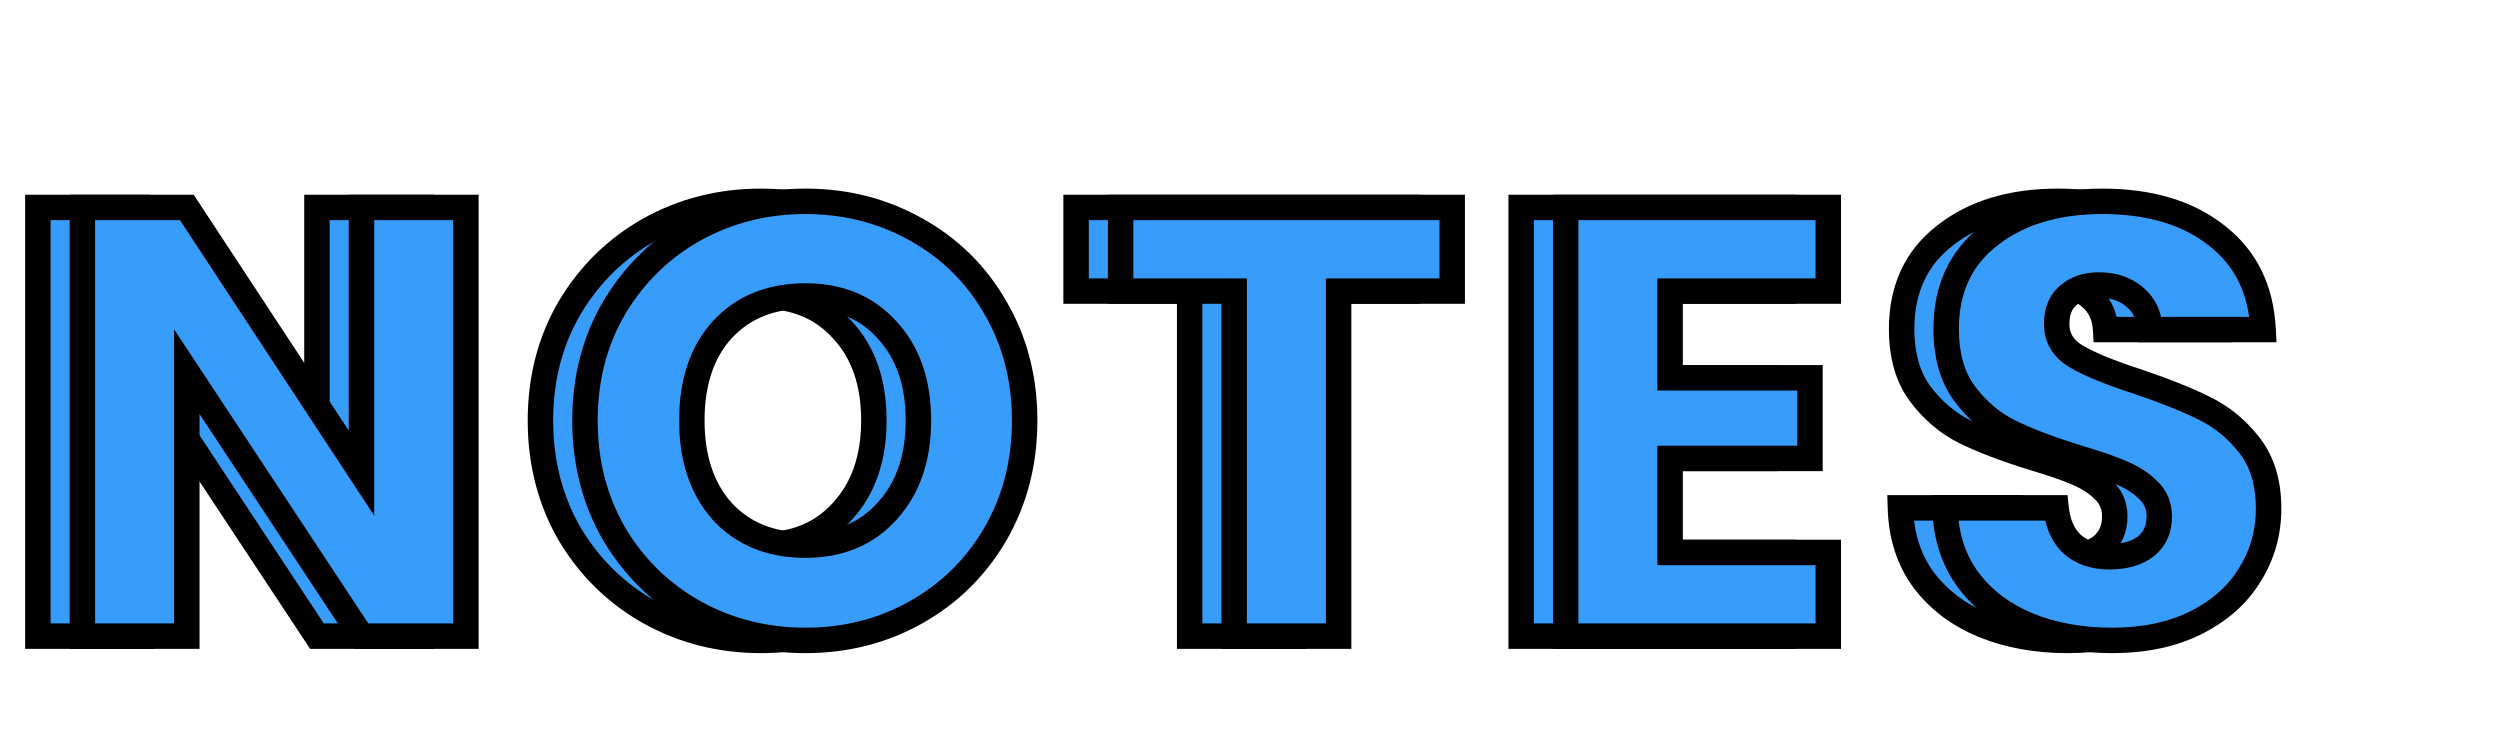 <svg width="393" height="116" viewBox="0 0 393 116" fill="none" xmlns="http://www.w3.org/2000/svg">
<path d="M66.24 100H49.824L22.368 58.432V100H5.952V32.608H22.368L49.824 74.368V32.608H66.24V100ZM119.612 100.672C113.276 100.672 107.451 99.2 102.139 96.256C96.891 93.312 92.7 89.216 89.564 83.968C86.492 78.656 84.956 72.704 84.956 66.112C84.956 59.52 86.492 53.6 89.564 48.352C92.7 43.104 96.891 39.008 102.139 36.064C107.451 33.12 113.276 31.648 119.612 31.648C125.948 31.648 131.74 33.12 136.988 36.064C142.3 39.008 146.46 43.104 149.468 48.352C152.54 53.6 154.076 59.52 154.076 66.112C154.076 72.704 152.54 78.656 149.468 83.968C146.396 89.216 142.236 93.312 136.988 96.256C131.74 99.2 125.948 100.672 119.612 100.672ZM119.612 85.696C124.988 85.696 129.275 83.904 132.475 80.32C135.74 76.736 137.372 72 137.372 66.112C137.372 60.16 135.74 55.424 132.475 51.904C129.275 48.32 124.988 46.528 119.612 46.528C114.172 46.528 109.819 48.288 106.556 51.808C103.355 55.328 101.755 60.096 101.755 66.112C101.755 72.064 103.355 76.832 106.556 80.416C109.819 83.936 114.172 85.696 119.612 85.696ZM221.288 32.608V45.76H203.432V100H187.016V45.76H169.16V32.608H221.288ZM255.543 45.76V59.392H277.527V72.064H255.543V86.848H280.407V100H239.127V32.608H280.407V45.76H255.543ZM325.048 100.672C320.12 100.672 315.704 99.872 311.8 98.272C307.896 96.672 304.76 94.304 302.392 91.168C300.088 88.032 298.872 84.256 298.744 79.84H316.216C316.472 82.336 317.336 84.256 318.808 85.6C320.28 86.88 322.2 87.52 324.568 87.52C327 87.52 328.92 86.976 330.328 85.888C331.736 84.736 332.44 83.168 332.44 81.184C332.44 79.52 331.864 78.144 330.712 77.056C329.624 75.968 328.248 75.072 326.584 74.368C324.984 73.664 322.68 72.864 319.672 71.968C315.32 70.624 311.768 69.28 309.016 67.936C306.264 66.592 303.896 64.608 301.912 61.984C299.928 59.36 298.936 55.936 298.936 51.712C298.936 45.44 301.208 40.544 305.752 37.024C310.296 33.44 316.216 31.648 323.512 31.648C330.936 31.648 336.92 33.44 341.464 37.024C346.008 40.544 348.44 45.472 348.76 51.808H331C330.872 49.632 330.072 47.936 328.6 46.72C327.128 45.44 325.24 44.8 322.936 44.8C320.952 44.8 319.352 45.344 318.136 46.432C316.92 47.456 316.312 48.96 316.312 50.944C316.312 53.12 317.336 54.816 319.384 56.032C321.432 57.248 324.632 58.56 328.984 59.968C333.336 61.44 336.856 62.848 339.544 64.192C342.296 65.536 344.664 67.488 346.648 70.048C348.632 72.608 349.624 75.904 349.624 79.936C349.624 83.776 348.632 87.264 346.648 90.4C344.728 93.536 341.912 96.032 338.2 97.888C334.488 99.744 330.104 100.672 325.048 100.672Z" fill="#379CFA"/>
<path d="M66.24 100V102H68.24V100H66.24ZM49.824 100L48.155 101.102L48.748 102H49.824V100ZM22.368 58.432L24.037 57.33L20.368 51.775V58.432H22.368ZM22.368 100V102H24.368V100H22.368ZM5.952 100H3.952V102H5.952V100ZM5.952 32.608V30.608H3.952V32.608H5.952ZM22.368 32.608L24.039 31.509L23.447 30.608H22.368V32.608ZM49.824 74.368L48.153 75.467L51.824 81.05V74.368H49.824ZM49.824 32.608V30.608H47.824V32.608H49.824ZM66.24 32.608H68.24V30.608H66.24V32.608ZM66.24 98H49.824V102H66.24V98ZM51.493 98.898L24.037 57.33L20.699 59.534L48.155 101.102L51.493 98.898ZM20.368 58.432V100H24.368V58.432H20.368ZM22.368 98H5.952V102H22.368V98ZM7.952 100V32.608H3.952V100H7.952ZM5.952 34.608H22.368V30.608H5.952V34.608ZM20.697 33.707L48.153 75.467L51.495 73.269L24.039 31.509L20.697 33.707ZM51.824 74.368V32.608H47.824V74.368H51.824ZM49.824 34.608H66.24V30.608H49.824V34.608ZM64.24 32.608V100H68.24V32.608H64.24ZM102.139 96.256L101.161 98L101.17 98.005L102.139 96.256ZM89.564 83.968L87.832 84.969L87.839 84.982L87.847 84.994L89.564 83.968ZM89.564 48.352L87.847 47.326L87.842 47.334L87.838 47.342L89.564 48.352ZM102.139 36.064L101.17 34.315L101.161 34.32L102.139 36.064ZM136.988 36.064L136.009 37.808L136.018 37.813L136.988 36.064ZM149.467 48.352L147.732 49.346L147.737 49.355L147.741 49.362L149.467 48.352ZM149.467 83.968L151.194 84.978L151.199 84.969L149.467 83.968ZM136.988 96.256L137.966 98L136.988 96.256ZM132.475 80.32L130.997 78.973L130.99 78.981L130.984 78.988L132.475 80.32ZM132.475 51.904L130.984 53.236L130.996 53.25L131.009 53.264L132.475 51.904ZM106.555 51.808L105.089 50.448L105.082 50.455L105.076 50.463L106.555 51.808ZM106.555 80.416L105.064 81.748L105.076 81.762L105.089 81.776L106.555 80.416ZM119.612 98.672C113.599 98.672 108.111 97.279 103.109 94.507L101.17 98.005C106.792 101.121 112.952 102.672 119.612 102.672V98.672ZM103.118 94.512C98.18 91.741 94.24 87.895 91.28 82.942L87.847 84.994C91.159 90.537 95.603 94.883 101.161 98L103.118 94.512ZM91.295 82.967C88.412 77.982 86.956 72.379 86.956 66.112H82.956C82.956 73.029 84.571 79.33 87.832 84.969L91.295 82.967ZM86.956 66.112C86.956 59.844 88.412 54.278 91.29 49.362L87.838 47.342C84.571 52.922 82.956 59.196 82.956 66.112H86.956ZM91.28 49.378C94.24 44.425 98.18 40.579 103.118 37.808L101.161 34.32C95.603 37.437 91.159 41.783 87.847 47.326L91.28 49.378ZM103.109 37.813C108.111 35.041 113.599 33.648 119.612 33.648V29.648C112.952 29.648 106.792 31.199 101.17 34.315L103.109 37.813ZM119.612 33.648C125.624 33.648 131.076 35.041 136.009 37.808L137.966 34.32C132.403 31.199 126.271 29.648 119.612 29.648V33.648ZM136.018 37.813C141.012 40.581 144.907 44.417 147.732 49.346L151.203 47.357C148.012 41.791 143.587 37.435 137.957 34.315L136.018 37.813ZM147.741 49.362C150.619 54.278 152.076 59.844 152.076 66.112H156.076C156.076 59.196 154.46 52.922 151.194 47.342L147.741 49.362ZM152.076 66.112C152.076 72.379 150.619 77.982 147.736 82.967L151.199 84.969C154.46 79.33 156.076 73.029 156.076 66.112H152.076ZM147.741 82.958C144.847 87.902 140.944 91.743 136.009 94.512L137.966 98C143.527 94.88 147.944 90.53 151.194 84.978L147.741 82.958ZM136.009 94.512C131.076 97.279 125.624 98.672 119.612 98.672V102.672C126.271 102.672 132.403 101.121 137.966 98L136.009 94.512ZM119.612 87.696C125.482 87.696 130.34 85.714 133.967 81.652L130.984 78.988C128.211 82.094 124.493 83.696 119.612 83.696V87.696ZM133.954 81.667C137.622 77.639 139.372 72.386 139.372 66.112H135.372C135.372 71.614 133.857 75.833 130.997 78.973L133.954 81.667ZM139.372 66.112C139.372 59.782 137.626 54.517 133.942 50.544L131.009 53.264C133.853 56.331 135.372 60.538 135.372 66.112H139.372ZM133.967 50.572C130.34 46.51 125.482 44.528 119.612 44.528V48.528C124.493 48.528 128.211 50.13 130.984 53.236L133.967 50.572ZM119.612 44.528C113.697 44.528 108.784 46.464 105.089 50.448L108.022 53.168C110.855 50.112 114.646 48.528 119.612 48.528V44.528ZM105.076 50.463C101.459 54.441 99.755 59.735 99.755 66.112H103.756C103.756 60.457 105.252 56.215 108.035 53.153L105.076 50.463ZM99.755 66.112C99.755 72.433 101.463 77.716 105.064 81.748L108.047 79.084C105.248 75.948 103.756 71.695 103.756 66.112H99.755ZM105.089 81.776C108.784 85.76 113.697 87.696 119.612 87.696V83.696C114.646 83.696 110.855 82.112 108.022 79.056L105.089 81.776ZM221.288 32.608H223.288V30.608H221.288V32.608ZM221.288 45.76V47.76H223.288V45.76H221.288ZM203.432 45.76V43.76H201.432V45.76H203.432ZM203.432 100V102H205.432V100H203.432ZM187.016 100H185.016V102H187.016V100ZM187.016 45.76H189.016V43.76H187.016V45.76ZM169.16 45.76H167.16V47.76H169.16V45.76ZM169.16 32.608V30.608H167.16V32.608H169.16ZM219.288 32.608V45.76H223.288V32.608H219.288ZM221.288 43.76H203.432V47.76H221.288V43.76ZM201.432 45.76V100H205.432V45.76H201.432ZM203.432 98H187.016V102H203.432V98ZM189.016 100V45.76H185.016V100H189.016ZM187.016 43.76H169.16V47.76H187.016V43.76ZM171.16 45.76V32.608H167.16V45.76H171.16ZM169.16 34.608H221.288V30.608H169.16V34.608ZM255.543 45.76V43.76H253.543V45.76H255.543ZM255.543 59.392H253.543V61.392H255.543V59.392ZM277.527 59.392H279.527V57.392H277.527V59.392ZM277.527 72.064V74.064H279.527V72.064H277.527ZM255.543 72.064V70.064H253.543V72.064H255.543ZM255.543 86.848H253.543V88.848H255.543V86.848ZM280.407 86.848H282.407V84.848H280.407V86.848ZM280.407 100V102H282.407V100H280.407ZM239.127 100H237.127V102H239.127V100ZM239.127 32.608V30.608H237.127V32.608H239.127ZM280.407 32.608H282.407V30.608H280.407V32.608ZM280.407 45.76V47.76H282.407V45.76H280.407ZM253.543 45.76V59.392H257.543V45.76H253.543ZM255.543 61.392H277.527V57.392H255.543V61.392ZM275.527 59.392V72.064H279.527V59.392H275.527ZM277.527 70.064H255.543V74.064H277.527V70.064ZM253.543 72.064V86.848H257.543V72.064H253.543ZM255.543 88.848H280.407V84.848H255.543V88.848ZM278.407 86.848V100H282.407V86.848H278.407ZM280.407 98H239.127V102H280.407V98ZM241.127 100V32.608H237.127V100H241.127ZM239.127 34.608H280.407V30.608H239.127V34.608ZM278.407 32.608V45.76H282.407V32.608H278.407ZM280.407 43.76H255.543V47.76H280.407V43.76ZM311.801 98.272L311.042 100.123L311.801 98.272ZM302.392 91.168L300.781 92.352L300.789 92.363L300.796 92.373L302.392 91.168ZM298.745 79.84V77.84H296.686L296.745 79.898L298.745 79.84ZM316.216 79.84L318.206 79.636L318.022 77.84H316.216V79.84ZM318.809 85.6L317.46 87.077L317.478 87.093L317.496 87.109L318.809 85.6ZM330.328 85.888L331.551 87.471L331.573 87.454L331.595 87.436L330.328 85.888ZM330.712 77.056L329.298 78.47L329.318 78.49L329.339 78.51L330.712 77.056ZM326.585 74.368L325.779 76.199L325.792 76.204L325.805 76.21L326.585 74.368ZM319.672 71.968L319.082 73.879L319.092 73.882L319.102 73.885L319.672 71.968ZM301.913 61.984L303.508 60.778L301.913 61.984ZM305.753 37.024L306.977 38.605L306.984 38.6L306.991 38.594L305.753 37.024ZM341.465 37.024L340.226 38.594L340.233 38.6L340.24 38.605L341.465 37.024ZM348.76 51.808V53.808H350.864L350.758 51.707L348.76 51.808ZM331 51.808L329.004 51.925L329.115 53.808H331V51.808ZM328.6 46.72L327.288 48.229L327.307 48.246L327.327 48.262L328.6 46.72ZM318.137 46.432L319.425 47.962L319.448 47.943L319.47 47.922L318.137 46.432ZM319.384 56.032L320.406 54.312L319.384 56.032ZM328.984 59.968L329.625 58.073L329.613 58.069L329.6 58.065L328.984 59.968ZM339.544 64.192L338.65 65.981L338.658 65.985L338.667 65.989L339.544 64.192ZM346.648 70.048L345.068 71.273L346.648 70.048ZM346.648 90.4L344.958 89.331L344.95 89.343L344.943 89.356L346.648 90.4ZM338.201 97.888L337.306 96.099L338.201 97.888ZM325.048 98.672C320.338 98.672 316.185 97.908 312.559 96.421L311.042 100.123C315.224 101.836 319.903 102.672 325.048 102.672V98.672ZM312.559 96.421C308.962 94.947 306.124 92.791 303.989 89.963L300.796 92.373C303.397 95.817 306.831 98.397 311.042 100.123L312.559 96.421ZM304.004 89.984C301.972 87.218 300.862 83.849 300.744 79.782L296.745 79.898C296.883 84.663 298.205 88.846 300.781 92.352L304.004 89.984ZM298.745 81.84H316.216V77.84H298.745V81.84ZM314.227 80.044C314.52 82.898 315.539 85.323 317.46 87.077L320.157 84.123C319.134 83.189 318.425 81.774 318.206 79.636L314.227 80.044ZM317.496 87.109C319.406 88.77 321.826 89.52 324.568 89.52V85.52C322.575 85.52 321.155 84.99 320.121 84.091L317.496 87.109ZM324.568 89.52C327.283 89.52 329.685 88.913 331.551 87.471L329.106 84.305C328.156 85.039 326.718 85.52 324.568 85.52V89.52ZM331.595 87.436C333.513 85.867 334.44 83.706 334.44 81.184H330.44C330.44 82.63 329.96 83.606 329.062 84.34L331.595 87.436ZM334.44 81.184C334.44 79.001 333.66 77.088 332.086 75.602L329.339 78.51C330.069 79.199 330.44 80.039 330.44 81.184H334.44ZM332.127 75.642C330.828 74.343 329.224 73.313 327.364 72.526L325.805 76.21C327.273 76.831 328.421 77.593 329.298 78.47L332.127 75.642ZM327.39 72.537C325.676 71.783 323.279 70.956 320.243 70.051L319.102 73.885C322.082 74.772 324.293 75.545 325.779 76.199L327.39 72.537ZM320.263 70.057C315.967 68.73 312.52 67.421 309.894 66.139L308.139 69.733C311.017 71.138 314.674 72.518 319.082 73.879L320.263 70.057ZM309.894 66.139C307.445 64.943 305.317 63.17 303.508 60.778L300.317 63.19C302.476 66.046 305.084 68.241 308.139 69.733L309.894 66.139ZM303.508 60.778C301.853 58.589 300.936 55.625 300.936 51.712H296.936C296.936 56.247 298.004 60.131 300.317 63.19L303.508 60.778ZM300.936 51.712C300.936 45.994 302.971 41.708 306.977 38.605L304.528 35.443C299.446 39.38 296.936 44.886 296.936 51.712H300.936ZM306.991 38.594C311.099 35.355 316.547 33.648 323.512 33.648V29.648C315.886 29.648 309.494 31.526 304.514 35.454L306.991 38.594ZM323.512 33.648C330.616 33.648 336.124 35.359 340.226 38.594L342.703 35.454C337.717 31.521 331.257 29.648 323.512 29.648V33.648ZM340.24 38.605C344.271 41.728 346.469 46.087 346.763 51.909L350.758 51.707C350.412 44.857 347.746 39.36 342.689 35.443L340.24 38.605ZM348.76 49.808H331V53.808H348.76V49.808ZM332.997 51.691C332.841 49.046 331.837 46.8 329.874 45.178L327.327 48.262C328.308 49.072 328.904 50.218 329.004 51.925L332.997 51.691ZM329.913 45.211C328.013 43.559 325.631 42.8 322.936 42.8V46.8C324.85 46.8 326.244 47.321 327.288 48.229L329.913 45.211ZM322.936 42.8C320.572 42.8 318.461 43.458 316.803 44.941L319.47 47.922C320.244 47.23 321.333 46.8 322.936 46.8V42.8ZM316.848 44.902C315.072 46.398 314.312 48.529 314.312 50.944H318.312C318.312 49.391 318.769 48.514 319.425 47.962L316.848 44.902ZM314.312 50.944C314.312 53.903 315.778 56.217 318.363 57.752L320.406 54.312C318.895 53.416 318.312 52.337 318.312 50.944H314.312ZM318.363 57.752C320.608 59.084 323.979 60.451 328.369 61.871L329.6 58.065C325.285 56.669 322.257 55.412 320.406 54.312L318.363 57.752ZM328.344 61.863C332.649 63.319 336.075 64.693 338.65 65.981L340.439 62.403C337.638 61.003 334.024 59.561 329.625 58.073L328.344 61.863ZM338.667 65.989C341.128 67.191 343.26 68.941 345.068 71.273L348.229 68.823C346.069 66.035 343.465 63.881 340.422 62.395L338.667 65.989ZM345.068 71.273C346.719 73.404 347.625 76.237 347.625 79.936H351.625C351.625 75.571 350.546 71.812 348.229 68.823L345.068 71.273ZM347.625 79.936C347.625 83.411 346.733 86.526 344.958 89.331L348.339 91.469C350.532 88.002 351.625 84.141 351.625 79.936H347.625ZM344.943 89.356C343.243 92.133 340.728 94.388 337.306 96.099L339.095 99.677C343.097 97.676 346.214 94.939 348.354 91.444L344.943 89.356ZM337.306 96.099C333.926 97.789 329.861 98.672 325.048 98.672V102.672C330.348 102.672 335.051 101.699 339.095 99.677L337.306 96.099Z" fill="black"/>
<path d="M73.24 100H56.824L29.368 58.432V100H12.952V32.608H29.368L56.824 74.368V32.608H73.24V100ZM126.612 100.672C120.276 100.672 114.451 99.2 109.139 96.256C103.891 93.312 99.7 89.216 96.564 83.968C93.492 78.656 91.956 72.704 91.956 66.112C91.956 59.52 93.492 53.6 96.564 48.352C99.7 43.104 103.891 39.008 109.139 36.064C114.451 33.12 120.276 31.648 126.612 31.648C132.948 31.648 138.74 33.12 143.988 36.064C149.3 39.008 153.46 43.104 156.468 48.352C159.54 53.6 161.076 59.52 161.076 66.112C161.076 72.704 159.54 78.656 156.468 83.968C153.396 89.216 149.236 93.312 143.988 96.256C138.74 99.2 132.948 100.672 126.612 100.672ZM126.612 85.696C131.988 85.696 136.275 83.904 139.475 80.32C142.74 76.736 144.372 72 144.372 66.112C144.372 60.16 142.74 55.424 139.475 51.904C136.275 48.32 131.988 46.528 126.612 46.528C121.172 46.528 116.819 48.288 113.556 51.808C110.355 55.328 108.755 60.096 108.755 66.112C108.755 72.064 110.355 76.832 113.556 80.416C116.819 83.936 121.172 85.696 126.612 85.696ZM228.288 32.608V45.76H210.432V100H194.016V45.76H176.16V32.608H228.288ZM262.543 45.76V59.392H284.527V72.064H262.543V86.848H287.407V100H246.127V32.608H287.407V45.76H262.543ZM332.048 100.672C327.12 100.672 322.704 99.872 318.8 98.272C314.896 96.672 311.76 94.304 309.392 91.168C307.088 88.032 305.872 84.256 305.744 79.84H323.216C323.472 82.336 324.336 84.256 325.808 85.6C327.28 86.88 329.2 87.52 331.568 87.52C334 87.52 335.92 86.976 337.328 85.888C338.736 84.736 339.44 83.168 339.44 81.184C339.44 79.52 338.864 78.144 337.712 77.056C336.624 75.968 335.248 75.072 333.584 74.368C331.984 73.664 329.68 72.864 326.672 71.968C322.32 70.624 318.768 69.28 316.016 67.936C313.264 66.592 310.896 64.608 308.912 61.984C306.928 59.36 305.936 55.936 305.936 51.712C305.936 45.44 308.208 40.544 312.752 37.024C317.296 33.44 323.216 31.648 330.512 31.648C337.936 31.648 343.92 33.44 348.464 37.024C353.008 40.544 355.44 45.472 355.76 51.808H338C337.872 49.632 337.072 47.936 335.6 46.72C334.128 45.44 332.24 44.8 329.936 44.8C327.952 44.8 326.352 45.344 325.136 46.432C323.92 47.456 323.312 48.96 323.312 50.944C323.312 53.12 324.336 54.816 326.384 56.032C328.432 57.248 331.632 58.56 335.984 59.968C340.336 61.44 343.856 62.848 346.544 64.192C349.296 65.536 351.664 67.488 353.648 70.048C355.632 72.608 356.624 75.904 356.624 79.936C356.624 83.776 355.632 87.264 353.648 90.4C351.728 93.536 348.912 96.032 345.2 97.888C341.488 99.744 337.104 100.672 332.048 100.672Z" fill="#379CFA"/>
<path d="M73.24 100V102H75.24V100H73.24ZM56.824 100L55.155 101.102L55.748 102H56.824V100ZM29.368 58.432L31.037 57.33L27.368 51.775V58.432H29.368ZM29.368 100V102H31.368V100H29.368ZM12.952 100H10.952V102H12.952V100ZM12.952 32.608V30.608H10.952V32.608H12.952ZM29.368 32.608L31.039 31.509L30.447 30.608H29.368V32.608ZM56.824 74.368L55.153 75.467L58.824 81.05V74.368H56.824ZM56.824 32.608V30.608H54.824V32.608H56.824ZM73.24 32.608H75.24V30.608H73.24V32.608ZM73.24 98H56.824V102H73.24V98ZM58.493 98.898L31.037 57.33L27.699 59.534L55.155 101.102L58.493 98.898ZM27.368 58.432V100H31.368V58.432H27.368ZM29.368 98H12.952V102H29.368V98ZM14.952 100V32.608H10.952V100H14.952ZM12.952 34.608H29.368V30.608H12.952V34.608ZM27.697 33.707L55.153 75.467L58.495 73.269L31.039 31.509L27.697 33.707ZM58.824 74.368V32.608H54.824V74.368H58.824ZM56.824 34.608H73.24V30.608H56.824V34.608ZM71.24 32.608V100H75.24V32.608H71.24ZM109.139 96.256L108.161 98L108.17 98.005L109.139 96.256ZM96.564 83.968L94.832 84.969L94.839 84.982L94.847 84.994L96.564 83.968ZM96.564 48.352L94.847 47.326L94.842 47.334L94.838 47.342L96.564 48.352ZM109.139 36.064L108.17 34.315L108.161 34.32L109.139 36.064ZM143.988 36.064L143.009 37.808L143.018 37.813L143.988 36.064ZM156.467 48.352L154.732 49.346L154.737 49.355L154.741 49.362L156.467 48.352ZM156.467 83.968L158.194 84.978L158.199 84.969L156.467 83.968ZM143.988 96.256L144.966 98L143.988 96.256ZM139.475 80.32L137.997 78.973L137.99 78.981L137.984 78.988L139.475 80.32ZM139.475 51.904L137.984 53.236L137.996 53.25L138.009 53.264L139.475 51.904ZM113.555 51.808L112.089 50.448L112.082 50.455L112.076 50.463L113.555 51.808ZM113.555 80.416L112.064 81.748L112.076 81.762L112.089 81.776L113.555 80.416ZM126.612 98.672C120.599 98.672 115.111 97.279 110.109 94.507L108.17 98.005C113.792 101.121 119.952 102.672 126.612 102.672V98.672ZM110.118 94.512C105.18 91.741 101.24 87.895 98.28 82.942L94.847 84.994C98.159 90.537 102.603 94.883 108.161 98L110.118 94.512ZM98.295 82.967C95.412 77.982 93.956 72.379 93.956 66.112H89.956C89.956 73.029 91.571 79.33 94.832 84.969L98.295 82.967ZM93.956 66.112C93.956 59.844 95.412 54.278 98.29 49.362L94.838 47.342C91.571 52.922 89.956 59.196 89.956 66.112H93.956ZM98.28 49.378C101.24 44.425 105.18 40.579 110.118 37.808L108.161 34.32C102.603 37.437 98.159 41.783 94.847 47.326L98.28 49.378ZM110.109 37.813C115.111 35.041 120.599 33.648 126.612 33.648V29.648C119.952 29.648 113.792 31.199 108.17 34.315L110.109 37.813ZM126.612 33.648C132.624 33.648 138.076 35.041 143.009 37.808L144.966 34.32C139.403 31.199 133.271 29.648 126.612 29.648V33.648ZM143.018 37.813C148.012 40.581 151.907 44.417 154.732 49.346L158.203 47.357C155.012 41.791 150.587 37.435 144.957 34.315L143.018 37.813ZM154.741 49.362C157.619 54.278 159.076 59.844 159.076 66.112H163.076C163.076 59.196 161.46 52.922 158.194 47.342L154.741 49.362ZM159.076 66.112C159.076 72.379 157.619 77.982 154.736 82.967L158.199 84.969C161.46 79.33 163.076 73.029 163.076 66.112H159.076ZM154.741 82.958C151.847 87.902 147.944 91.743 143.009 94.512L144.966 98C150.527 94.88 154.944 90.53 158.194 84.978L154.741 82.958ZM143.009 94.512C138.076 97.279 132.624 98.672 126.612 98.672V102.672C133.271 102.672 139.403 101.121 144.966 98L143.009 94.512ZM126.612 87.696C132.482 87.696 137.34 85.714 140.967 81.652L137.984 78.988C135.211 82.094 131.493 83.696 126.612 83.696V87.696ZM140.954 81.667C144.622 77.639 146.372 72.386 146.372 66.112H142.372C142.372 71.614 140.857 75.833 137.997 78.973L140.954 81.667ZM146.372 66.112C146.372 59.782 144.626 54.517 140.942 50.544L138.009 53.264C140.853 56.331 142.372 60.538 142.372 66.112H146.372ZM140.967 50.572C137.34 46.51 132.482 44.528 126.612 44.528V48.528C131.493 48.528 135.211 50.13 137.984 53.236L140.967 50.572ZM126.612 44.528C120.697 44.528 115.784 46.464 112.089 50.448L115.022 53.168C117.855 50.112 121.646 48.528 126.612 48.528V44.528ZM112.076 50.463C108.459 54.441 106.756 59.735 106.756 66.112H110.756C110.756 60.457 112.252 56.215 115.035 53.153L112.076 50.463ZM106.756 66.112C106.756 72.433 108.463 77.716 112.064 81.748L115.047 79.084C112.248 75.948 110.756 71.695 110.756 66.112H106.756ZM112.089 81.776C115.784 85.76 120.697 87.696 126.612 87.696V83.696C121.646 83.696 117.855 82.112 115.022 79.056L112.089 81.776ZM228.288 32.608H230.288V30.608H228.288V32.608ZM228.288 45.76V47.76H230.288V45.76H228.288ZM210.432 45.76V43.76H208.432V45.76H210.432ZM210.432 100V102H212.432V100H210.432ZM194.016 100H192.016V102H194.016V100ZM194.016 45.76H196.016V43.76H194.016V45.76ZM176.16 45.76H174.16V47.76H176.16V45.76ZM176.16 32.608V30.608H174.16V32.608H176.16ZM226.288 32.608V45.76H230.288V32.608H226.288ZM228.288 43.76H210.432V47.76H228.288V43.76ZM208.432 45.76V100H212.432V45.76H208.432ZM210.432 98H194.016V102H210.432V98ZM196.016 100V45.76H192.016V100H196.016ZM194.016 43.76H176.16V47.76H194.016V43.76ZM178.16 45.76V32.608H174.16V45.76H178.16ZM176.16 34.608H228.288V30.608H176.16V34.608ZM262.543 45.76V43.76H260.543V45.76H262.543ZM262.543 59.392H260.543V61.392H262.543V59.392ZM284.527 59.392H286.527V57.392H284.527V59.392ZM284.527 72.064V74.064H286.527V72.064H284.527ZM262.543 72.064V70.064H260.543V72.064H262.543ZM262.543 86.848H260.543V88.848H262.543V86.848ZM287.407 86.848H289.407V84.848H287.407V86.848ZM287.407 100V102H289.407V100H287.407ZM246.127 100H244.127V102H246.127V100ZM246.127 32.608V30.608H244.127V32.608H246.127ZM287.407 32.608H289.407V30.608H287.407V32.608ZM287.407 45.76V47.76H289.407V45.76H287.407ZM260.543 45.76V59.392H264.543V45.76H260.543ZM262.543 61.392H284.527V57.392H262.543V61.392ZM282.527 59.392V72.064H286.527V59.392H282.527ZM284.527 70.064H262.543V74.064H284.527V70.064ZM260.543 72.064V86.848H264.543V72.064H260.543ZM262.543 88.848H287.407V84.848H262.543V88.848ZM285.407 86.848V100H289.407V86.848H285.407ZM287.407 98H246.127V102H287.407V98ZM248.127 100V32.608H244.127V100H248.127ZM246.127 34.608H287.407V30.608H246.127V34.608ZM285.407 32.608V45.76H289.407V32.608H285.407ZM287.407 43.76H262.543V47.76H287.407V43.76ZM318.801 98.272L318.042 100.123L318.801 98.272ZM309.392 91.168L307.781 92.352L307.789 92.363L307.796 92.373L309.392 91.168ZM305.745 79.84V77.84H303.686L303.745 79.898L305.745 79.84ZM323.216 79.84L325.206 79.636L325.022 77.84H323.216V79.84ZM325.809 85.6L324.46 87.077L324.478 87.093L324.496 87.109L325.809 85.6ZM337.328 85.888L338.551 87.471L338.573 87.454L338.595 87.436L337.328 85.888ZM337.712 77.056L336.298 78.47L336.318 78.49L336.339 78.51L337.712 77.056ZM333.585 74.368L332.779 76.199L332.792 76.204L332.805 76.21L333.585 74.368ZM326.672 71.968L326.082 73.879L326.092 73.882L326.102 73.885L326.672 71.968ZM308.913 61.984L310.508 60.778L308.913 61.984ZM312.753 37.024L313.977 38.605L313.984 38.6L313.991 38.594L312.753 37.024ZM348.465 37.024L347.226 38.594L347.233 38.6L347.24 38.605L348.465 37.024ZM355.76 51.808V53.808H357.864L357.758 51.707L355.76 51.808ZM338 51.808L336.004 51.925L336.115 53.808H338V51.808ZM335.6 46.72L334.288 48.229L334.307 48.246L334.327 48.262L335.6 46.72ZM325.137 46.432L326.425 47.962L326.448 47.943L326.47 47.922L325.137 46.432ZM326.384 56.032L327.406 54.312L326.384 56.032ZM335.984 59.968L336.625 58.073L336.613 58.069L336.6 58.065L335.984 59.968ZM346.544 64.192L345.65 65.981L345.658 65.985L345.667 65.989L346.544 64.192ZM353.648 70.048L352.068 71.273L353.648 70.048ZM353.648 90.4L351.958 89.331L351.95 89.343L351.943 89.356L353.648 90.4ZM345.201 97.888L344.306 96.099L345.201 97.888ZM332.048 98.672C327.338 98.672 323.185 97.908 319.559 96.421L318.042 100.123C322.224 101.836 326.903 102.672 332.048 102.672V98.672ZM319.559 96.421C315.962 94.947 313.124 92.791 310.989 89.963L307.796 92.373C310.397 95.817 313.831 98.397 318.042 100.123L319.559 96.421ZM311.004 89.984C308.972 87.218 307.862 83.849 307.744 79.782L303.745 79.898C303.883 84.663 305.205 88.846 307.781 92.352L311.004 89.984ZM305.745 81.84H323.216V77.84H305.745V81.84ZM321.227 80.044C321.52 82.898 322.539 85.323 324.46 87.077L327.157 84.123C326.134 83.189 325.425 81.774 325.206 79.636L321.227 80.044ZM324.496 87.109C326.406 88.77 328.826 89.52 331.568 89.52V85.52C329.575 85.52 328.155 84.99 327.121 84.091L324.496 87.109ZM331.568 89.52C334.283 89.52 336.685 88.913 338.551 87.471L336.106 84.305C335.156 85.039 333.718 85.52 331.568 85.52V89.52ZM338.595 87.436C340.513 85.867 341.44 83.706 341.44 81.184H337.44C337.44 82.63 336.96 83.606 336.062 84.34L338.595 87.436ZM341.44 81.184C341.44 79.001 340.66 77.088 339.086 75.602L336.339 78.51C337.069 79.199 337.44 80.039 337.44 81.184H341.44ZM339.127 75.642C337.828 74.343 336.224 73.313 334.364 72.526L332.805 76.21C334.273 76.831 335.421 77.593 336.298 78.47L339.127 75.642ZM334.39 72.537C332.676 71.783 330.279 70.956 327.243 70.051L326.102 73.885C329.082 74.772 331.293 75.545 332.779 76.199L334.39 72.537ZM327.263 70.057C322.967 68.73 319.52 67.421 316.894 66.139L315.139 69.733C318.017 71.138 321.674 72.518 326.082 73.879L327.263 70.057ZM316.894 66.139C314.445 64.943 312.317 63.17 310.508 60.778L307.317 63.19C309.476 66.046 312.084 68.241 315.139 69.733L316.894 66.139ZM310.508 60.778C308.853 58.589 307.936 55.625 307.936 51.712H303.936C303.936 56.247 305.004 60.131 307.317 63.19L310.508 60.778ZM307.936 51.712C307.936 45.994 309.971 41.708 313.977 38.605L311.528 35.443C306.446 39.38 303.936 44.886 303.936 51.712H307.936ZM313.991 38.594C318.099 35.355 323.547 33.648 330.512 33.648V29.648C322.886 29.648 316.494 31.526 311.514 35.454L313.991 38.594ZM330.512 33.648C337.616 33.648 343.124 35.359 347.226 38.594L349.703 35.454C344.717 31.521 338.257 29.648 330.512 29.648V33.648ZM347.24 38.605C351.271 41.728 353.469 46.087 353.763 51.909L357.758 51.707C357.412 44.857 354.746 39.36 349.689 35.443L347.24 38.605ZM355.76 49.808H338V53.808H355.76V49.808ZM339.997 51.691C339.841 49.046 338.837 46.8 336.874 45.178L334.327 48.262C335.308 49.072 335.904 50.218 336.004 51.925L339.997 51.691ZM336.913 45.211C335.013 43.559 332.631 42.8 329.936 42.8V46.8C331.85 46.8 333.244 47.321 334.288 48.229L336.913 45.211ZM329.936 42.8C327.572 42.8 325.461 43.458 323.803 44.941L326.47 47.922C327.244 47.23 328.333 46.8 329.936 46.8V42.8ZM323.848 44.902C322.072 46.398 321.312 48.529 321.312 50.944H325.312C325.312 49.391 325.769 48.514 326.425 47.962L323.848 44.902ZM321.312 50.944C321.312 53.903 322.778 56.217 325.363 57.752L327.406 54.312C325.895 53.416 325.312 52.337 325.312 50.944H321.312ZM325.363 57.752C327.608 59.084 330.979 60.451 335.369 61.871L336.6 58.065C332.285 56.669 329.257 55.412 327.406 54.312L325.363 57.752ZM335.344 61.863C339.649 63.319 343.075 64.693 345.65 65.981L347.439 62.403C344.638 61.003 341.024 59.561 336.625 58.073L335.344 61.863ZM345.667 65.989C348.128 67.191 350.26 68.941 352.068 71.273L355.229 68.823C353.069 66.035 350.465 63.881 347.422 62.395L345.667 65.989ZM352.068 71.273C353.719 73.404 354.625 76.237 354.625 79.936H358.625C358.625 75.571 357.546 71.812 355.229 68.823L352.068 71.273ZM354.625 79.936C354.625 83.411 353.733 86.526 351.958 89.331L355.339 91.469C357.532 88.002 358.625 84.141 358.625 79.936H354.625ZM351.943 89.356C350.243 92.133 347.728 94.388 344.306 96.099L346.095 99.677C350.097 97.676 353.214 94.939 355.354 91.444L351.943 89.356ZM344.306 96.099C340.926 97.789 336.861 98.672 332.048 98.672V102.672C337.348 102.672 342.051 101.699 346.095 99.677L344.306 96.099Z" fill="black"/>
</svg>
